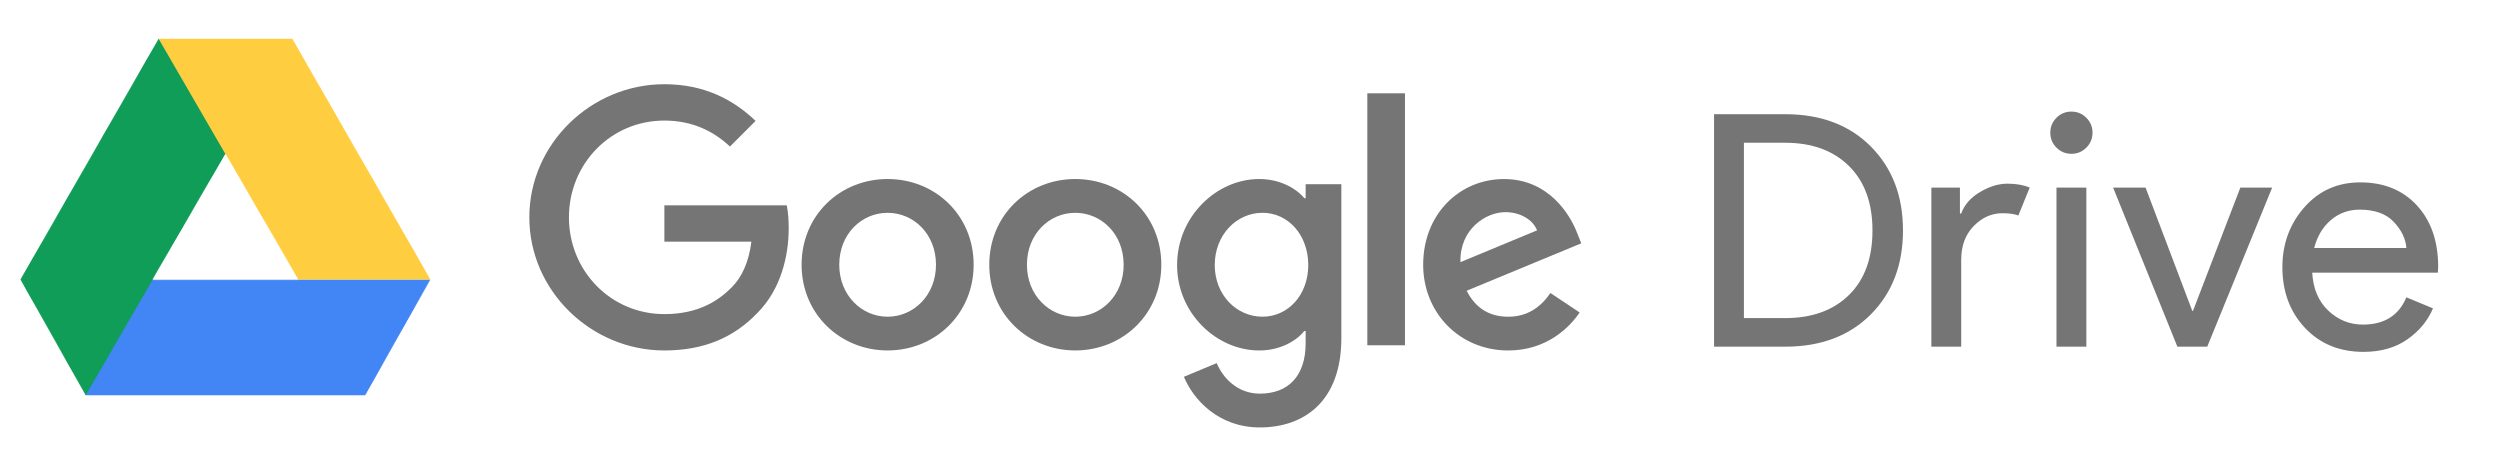 <?xml version="1.0" encoding="UTF-8"?>
<svg width="2565px" height="465px" version="1.1" viewBox="0 0 2565 465" xmlns="http://www.w3.org/2000/svg" xmlns:cc="http://creativecommons.org/ns#" xmlns:dc="http://purl.org/dc/elements/1.1/" xmlns:rdf="http://www.w3.org/1999/02/22-rdf-syntax-ns#" xmlns:xlink="http://www.w3.org/1999/xlink">
 <!-- Generator: Sketch 51.2 (57519) - http://www.bohemiancoding.com/sketch -->
 <title>Drive Lockup - with gray Google</title>
 <desc>Created with Sketch.</desc>
 <defs>
  <path id="path-1" d="m279.28 0h-137.42l-141.86 247.25 67.062 119.05h287.02l67.062-119.05-141.86-247.25zm-143.26 247.25 74.546-128.66 74.546 128.66h-149.09z"/>
  <path id="path-4" d="m279.28 0h-137.42l-141.86 247.25 67.062 119.05h287.02l67.062-119.05-141.86-247.25zm-143.26 247.25 74.546-128.66 74.546 128.66h-149.09z"/>
  <path id="path-6" d="m279.28 0h-137.42l-141.86 247.25 67.062 119.05h287.02l67.062-119.05-141.86-247.25zm-143.26 247.25 74.546-128.66 74.546 128.66h-149.09z"/>
  <path id="path-8" d="m279.28 0h-137.42l-141.86 247.25 67.062 119.05h287.02l67.062-119.05-141.86-247.25zm-143.26 247.25 74.546-128.66 74.546 128.66h-149.09z"/>
  <polygon id="path-10" points="0.043 119.05 287.06 119.05 354.12 0 69.005 0"/>
  <path id="path-12" d="m279.28 0h-137.42l-141.86 247.25 67.062 119.05h287.02l67.062-119.05-141.86-247.25zm-143.26 247.25 74.546-128.66 74.546 128.66h-149.09z"/>
  <polygon id="path-14" points="141.86 0 0 247.25 67.062 366.29 210.57 118.59"/>
 </defs>
 <g id="Drive-Lockup---with-gray-Google" fill="none" fill-rule="evenodd">
  <g id="logo_drive_96in128dp" transform="translate(11.564 2.892)">
   <g transform="translate(9.155 36.629)">
    <g id="Clipped">
     <mask id="mask-2" fill="white">
      <use xlink:href="#path-1"/>
     </mask>
     <g mask="url(#mask-2)">
      <g transform="translate(67.019 247.25)">
       <polygon id="Shape" points="0.043 0 0.043 119.05 287.06 119.05 354.12 0" fill="#4285F4" fill-rule="nonzero"/>
      </g>
     </g>
     <mask id="mask-5" fill="white">
      <use xlink:href="#path-4"/>
     </mask>
     <g fill-rule="nonzero" mask="url(#mask-5)">
      <polygon points="141.86 0 0 247.25 67.062 366.29 228.86 87.018" fill="#0F9D58"/>
     </g>
     <mask id="mask-7" fill="white">
      <use xlink:href="#path-6"/>
     </mask>
     <g mask="url(#mask-7)">
      <g transform="translate(141.76)">
       <polygon points="137.52 0 0.097 0 143.35 247.25 279.38 247.25" fill="#FFCD40" fill-rule="nonzero"/>
      </g>
     </g>
     <mask id="mask-9" fill="white">
      <use xlink:href="#path-8"/>
     </mask>
     <g mask="url(#mask-9)">
      <g transform="translate(67.019 247.25)">
       <mask id="mask-11" fill="white">
        <use xlink:href="#path-10"/>
       </mask>
       <g fill="none" fill-rule="evenodd" mask="url(#mask-11)"></g>
      </g>
     </g>
     <mask id="mask-13" fill="white">
      <use xlink:href="#path-12"/>
     </mask>
     <g mask="url(#mask-13)">
      <mask id="mask-15" fill="white">
       <use xlink:href="#path-14"/>
      </mask>
      <g mask="url(#mask-15)"></g>
     </g>
    </g>
   </g>
   <rect id="Rectangle-path" width="439.45" height="439.55"/>
  </g>
  <g transform="translate(541.22 85.175)">
   <g transform="translate(0)">
    <g id="XMLID_21_" transform="translate(541.5 177.96) scale(-1 1) rotate(180) translate(-541.5 -177)">
     <g fill="#757575" fill-rule="nonzero">
      <path id="XMLID_165_" d="m1.873 217.14c0 75.294 63.281 136.59 138.56 136.59 41.632 0 71.269-16.318 93.594-37.634l-26.306-26.312c-15.976 14.991-37.625 26.651-67.288 26.651-54.954 0-97.913-44.296-97.913-99.29 0-54.967 42.959-99.29 97.913-99.29 35.647 0 55.943 14.314 68.953 27.327 10.668 10.671 17.642 25.974 20.322 46.977h-89.275v37.321h125.57c1.327-6.663 2.003-14.653 2.003-23.319 0-27.978-7.65-62.619-32.317-87.292-23.99-24.985-54.616-38.31-95.259-38.31-75.276 0-138.56 61.318-138.56 136.59z"/>
      <path id="XMLID_79_" d="m369.48 256.46c-48.631 0-88.26-36.983-88.26-87.942 0-50.647 39.629-87.942 88.26-87.942s88.26 37.321 88.26 87.942c0 50.959-39.629 87.942-88.26 87.942zm0-141.27c-26.645 0-49.62 21.992-49.62 53.301 0 31.648 22.976 53.301 49.62 53.301 26.645 0 49.62-21.654 49.62-53.301 0-31.309-22.976-53.301-49.62-53.301z"/>
      <path id="XMLID_68_" d="m562.03 256.46c-48.631 0-88.26-36.983-88.26-87.942 0-50.647 39.629-87.942 88.26-87.942s88.26 37.321 88.26 87.942c0 50.959-39.629 87.942-88.26 87.942zm0-141.27c-26.645 0-49.62 21.992-49.62 53.301 0 31.648 22.976 53.301 49.62 53.301 26.645 0 49.62-21.654 49.62-53.301 0-31.309-22.976-53.301-49.62-53.301z"/>
      <path id="XMLID_65_" d="m798.37 251.13v-14.314h-1.327c-8.665 10.332-25.318 19.65-46.29 19.65-43.974 0-84.279-38.649-84.279-88.281 0-49.319 40.305-87.63 84.279-87.63 20.972 0 37.625 9.317 46.29 19.988h1.327v-12.649c0-33.652-17.98-51.636-46.966-51.636-23.652 0-38.302 16.995-44.286 31.309l-33.644-14.002c9.653-23.319 35.309-51.974 77.93-51.974 45.301 0 83.602 26.651 83.602 91.612v157.93h-36.636zm-44.286-135.93c-26.645 0-48.97 22.33-48.97 52.963 0 30.971 22.325 53.64 48.97 53.64 26.306 0 46.966-22.643 46.966-53.64-0.026-30.633-20.66-52.963-46.966-52.963z"/>
      <polygon id="XMLID_64_" points="900.29 85.886 861.65 85.886 861.65 344.4 900.29 344.4"/>
      <path id="XMLID_51_" d="m1006.2 115.19c-19.645 0-33.644 9.005-42.621 26.651l117.58 48.643-4.007 9.994c-7.338 19.65-29.637 55.956-75.276 55.956-45.301 0-82.926-35.656-82.926-87.942 0-49.293 37.313-87.942 87.271-87.942 40.305 0 63.619 24.647 73.272 38.987l-29.975 19.988c-10.018-14.653-23.678-24.334-43.323-24.334zm-3.018 107.28c15.326 0 28.31-7.652 32.629-18.661l-78.607-32.637c-0.989 33.99 26.332 51.297 45.977 51.297z"/>
     </g>
     <polygon id="XMLID_50_" points="0 0 1082.4 0 1082.4 353.96 0 353.96"/>
    </g>
   </g>
   <path id="Drive" d="m1217.4 270.51v-238.52h72.939c36.636 0 65.945 11.049 87.927 33.147 21.982 22.098 32.973 50.803 32.973 86.115 0 35.312-10.991 64.017-32.973 86.115s-51.291 33.147-87.927 33.147h-72.939zm30.641-29.316h42.298c27.533 0 49.348-7.884 65.446-23.653 16.098-15.768 24.147-37.866 24.147-66.294 0-28.206-8.049-50.248-24.147-66.127-16.098-15.879-37.913-23.819-65.446-23.819h-42.298v179.89zm222.96 29.316h-30.641v-163.24h29.309v26.651h1.332c3.108-8.884 9.492-16.213 19.151-21.987 9.659-5.774 19.04-8.662 28.143-8.662 9.104 0 16.764 1.333 22.981 3.998l-11.657 28.65c-3.997-1.555-9.437-2.332-16.32-2.332-11.102 0-20.927 4.386-29.476 13.159-8.549 8.773-12.823 20.266-12.823 34.479v89.28zm113.05-197.88c-5.995 0-11.102-2.11-15.321-6.33s-6.328-9.328-6.328-15.324 2.109-11.104 6.328-15.324 9.326-6.33 15.321-6.33 11.102 2.11 15.321 6.33c4.219 4.22 6.328 9.328 6.328 15.324s-2.109 11.104-6.328 15.324c-4.219 4.22-9.326 6.33-15.321 6.33zm15.321 197.88h-30.641v-163.24h30.641v163.24zm93.404 0-65.945-163.24h33.306l47.96 126.59h0.666l48.626-126.59h32.64l-66.611 163.24h-30.641zm190.99 5.33c-24.646 0-44.685-8.217-60.117-24.652s-23.147-37.2-23.147-62.296c0-23.764 7.494-44.196 22.481-61.297 14.988-17.101 34.138-25.651 57.452-25.651 24.202 0 43.575 7.884 58.118 23.653 14.544 15.768 21.815 36.867 21.815 63.296l-0.333 5.663h-128.89c0.888 16.435 6.383 29.427 16.486 38.977 10.103 9.55 21.926 14.325 35.471 14.325 21.982 0 36.858-9.328 44.63-27.983l27.311 11.327c-5.329 12.659-14.099 23.264-26.311 31.814-12.212 8.55-27.2 12.826-44.963 12.826zm43.964-106.6c-0.666-9.328-4.94-18.211-12.823-26.651-7.882-8.439-19.595-12.659-35.138-12.659-11.324 0-21.149 3.553-29.476 10.66-8.326 7.107-14.044 16.657-17.152 28.65h94.588z" fill="#757575"/>
  </g>
  <rect id="Rectangle" width="2565" height="465"/>
 </g>
</svg>

